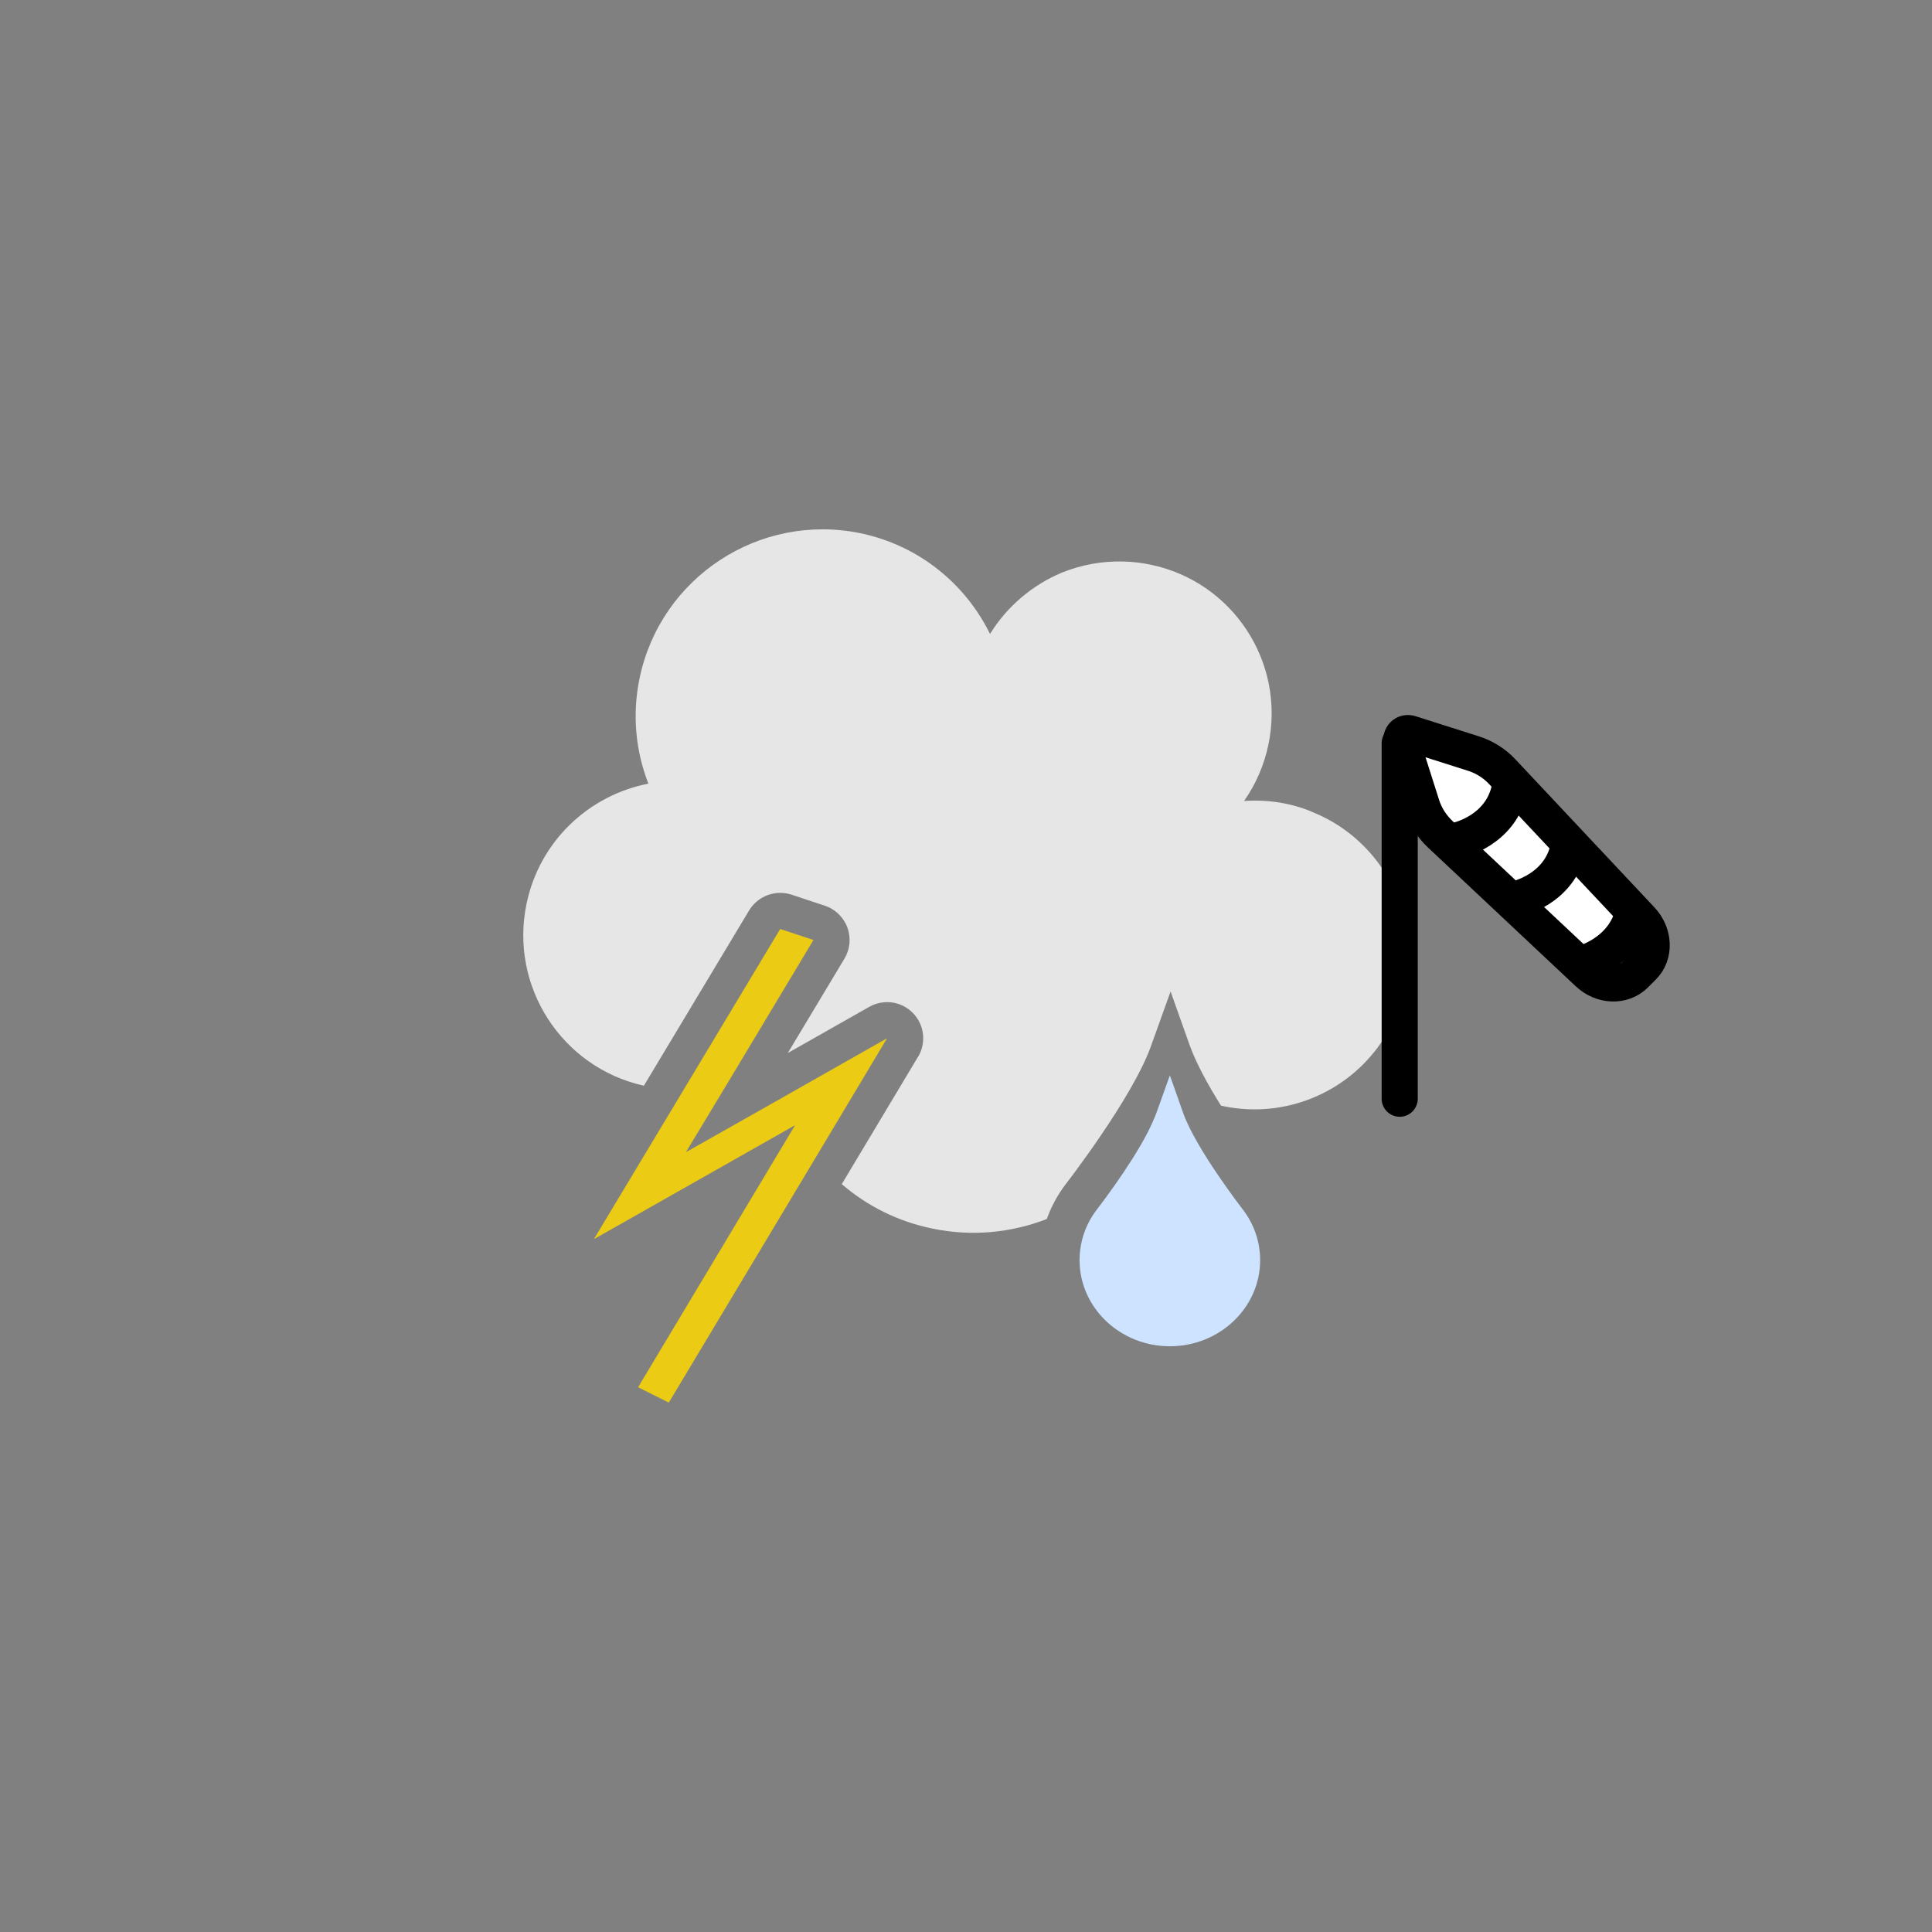 <?xml version="1.0" encoding="utf-8"?>
<!-- Generator: Adobe Illustrator 23.0.3, SVG Export Plug-In . SVG Version: 6.00 Build 0)  -->
<svg version="1.1" xmlns="http://www.w3.org/2000/svg" xmlns:xlink="http://www.w3.org/1999/xlink" x="0px" y="0px"
	 viewBox="0 0 107 107" style="enable-background:new 0 0 107 107;" xml:space="preserve">
<rect x="0" y="0" width="107" height="107" fill="#808080" stroke="none"/>
<style type="text/css">
	.st0{fill:#E6E6E6;}
	.st1{fill:#CDE3FF;}
	.st2{fill:#EBCB13;}
	.st3{fill:#FFFFFF;}
	.st4{fill:none;stroke:#000000;stroke-width:2;stroke-linecap:round;stroke-linejoin:round;stroke-miterlimit:10;}
	.st5{fill:none;stroke:#000000;stroke-width:2;stroke-miterlimit:10;}
</style>
<g id="Ebene_2">
</g>
<g id="Ebene_1">
	<g>
		<g>
			<g>
				<path class="st0" d="M44.03,62.32l-0.01,0.02c-0.01,0-0.01,0-0.01-0.01L44.03,62.32z"/>
				<path class="st0" d="M77.84,54.6c0,0.01,0,0.01,0,0.02c-0.24,1.16-0.7,2.22-1.36,3.14c-1.87,2.73-5.28,4.22-8.74,3.5
					c-0.04-0.01-0.08-0.02-0.12-0.03c-0.72-1.15-1.37-2.34-1.72-3.31l-1.07-3.01l-1.08,3.01c-1.02,2.89-4.77,7.72-4.77,7.72
					c-0.42,0.56-0.76,1.19-1,1.86c0,0,0,0,0,0.01c-1.95,0.76-4.14,0.99-6.35,0.53c-1.91-0.39-3.62-1.26-5.01-2.46l4.18-6.98
					c0.21-0.31,0.33-0.69,0.33-1.1c0-1.1-0.89-1.99-1.98-2h-0.03c-0.05,0-0.11,0.01-0.17,0.01c-0.31,0.03-0.59,0.12-0.84,0.27
					l-4.48,2.54l3.14-5.23c0.31-0.52,0.37-1.15,0.16-1.72c-0.21-0.57-0.67-1.02-1.25-1.21l-1.84-0.61c-0.21-0.07-0.42-0.1-0.63-0.1
					c-0.69,0-1.35,0.36-1.72,0.97l-5.83,9.71c-4.54-1.01-7.45-5.49-6.5-10.07c0.72-3.48,3.46-6.02,6.75-6.66
					c-0.7-1.79-0.91-3.8-0.49-5.83c1.16-5.59,6.63-9.19,12.23-8.04c3.25,0.68,5.82,2.81,7.18,5.58c0.95-1.54,2.36-2.72,3.99-3.4
					c1.07-0.43,2.23-0.65,3.43-0.61c0.48,0.01,0.97,0.07,1.46,0.17c4.56,0.94,7.49,5.4,6.54,9.96c-0.24,1.16-0.71,2.22-1.35,3.13
					c0.75-0.05,1.53-0.01,2.3,0.15c0.59,0.12,1.15,0.3,1.68,0.55h0.01c1.44,0.62,2.65,1.62,3.53,2.85
					C77.76,49.78,78.34,52.18,77.84,54.6z"/>
			</g>
			<path class="st1" d="M69.79,69.79c0,2.63-2.24,4.77-5,4.77s-5-2.14-5-4.77c0-1.04,0.35-2,0.94-2.78c0,0,1.84-2.36,2.84-4.31
				c0.19-0.37,0.35-0.73,0.47-1.05l0.75-2.09l0.23,0.64l0.51,1.45c0.72,2.01,3.32,5.36,3.32,5.36
				C69.44,67.79,69.79,68.75,69.79,69.79z"/>
		</g>
		<g>
			<g>
				<path class="st2" d="M44.03,62.32l-0.01,0.02c-0.01,0-0.01,0-0.01-0.01L44.03,62.32z"/>
				<path class="st2" d="M44.01,62.33c0,0.01,0,0.01,0.01,0.01l0.01-0.02L44.01,62.33z"/>
				<polygon class="st2" points="49.13,57.5 45.18,64.1 37.04,77.68 35.34,76.83 44.02,62.34 44.03,62.32 44.01,62.33 32.89,68.63 
					37.87,60.34 43.21,51.45 45.05,52.06 40.37,59.86 37.99,63.81 43.33,60.79 				"/>
			</g>
		</g>
	</g>
	<g>
		<path class="st3" d="M77.63,41.09c0,0-0.12,3.08,1.52,4.73c1.65,1.65,9.19,8.71,9.19,8.71s4.35-0.58,2.81-2.71
			s-6.39-9.39-8.23-9.87C81.09,41.46,77.63,41.09,77.63,41.09z"/>
		<g>
			<line class="st4" x1="77.52" y1="41.16" x2="77.52" y2="60.85"/>
			<path class="st5" d="M77.63,41.09l1.12,3.52c0.19,0.6,0.54,1.14,1,1.58l8.2,7.7c0.77,0.73,1.92,0.77,2.6,0.1L91,53.54
				c0.67-0.67,0.63-1.82-0.1-2.6l-7.7-8.2c-0.44-0.47-0.99-0.81-1.58-1l-3.52-1.12C77.8,40.52,77.54,40.78,77.63,41.09z"/>
			<path class="st4" d="M84,49.78c0,0,2.39-0.52,2.87-2.87"/>
			<path class="st4" d="M80.74,46.53c0,0,2.39-0.52,2.87-2.87"/>
			<path class="st4" d="M87.69,53.35c0,0,2.2-0.58,2.75-2.75"/>
		</g>
	</g>
</g>
</svg>
